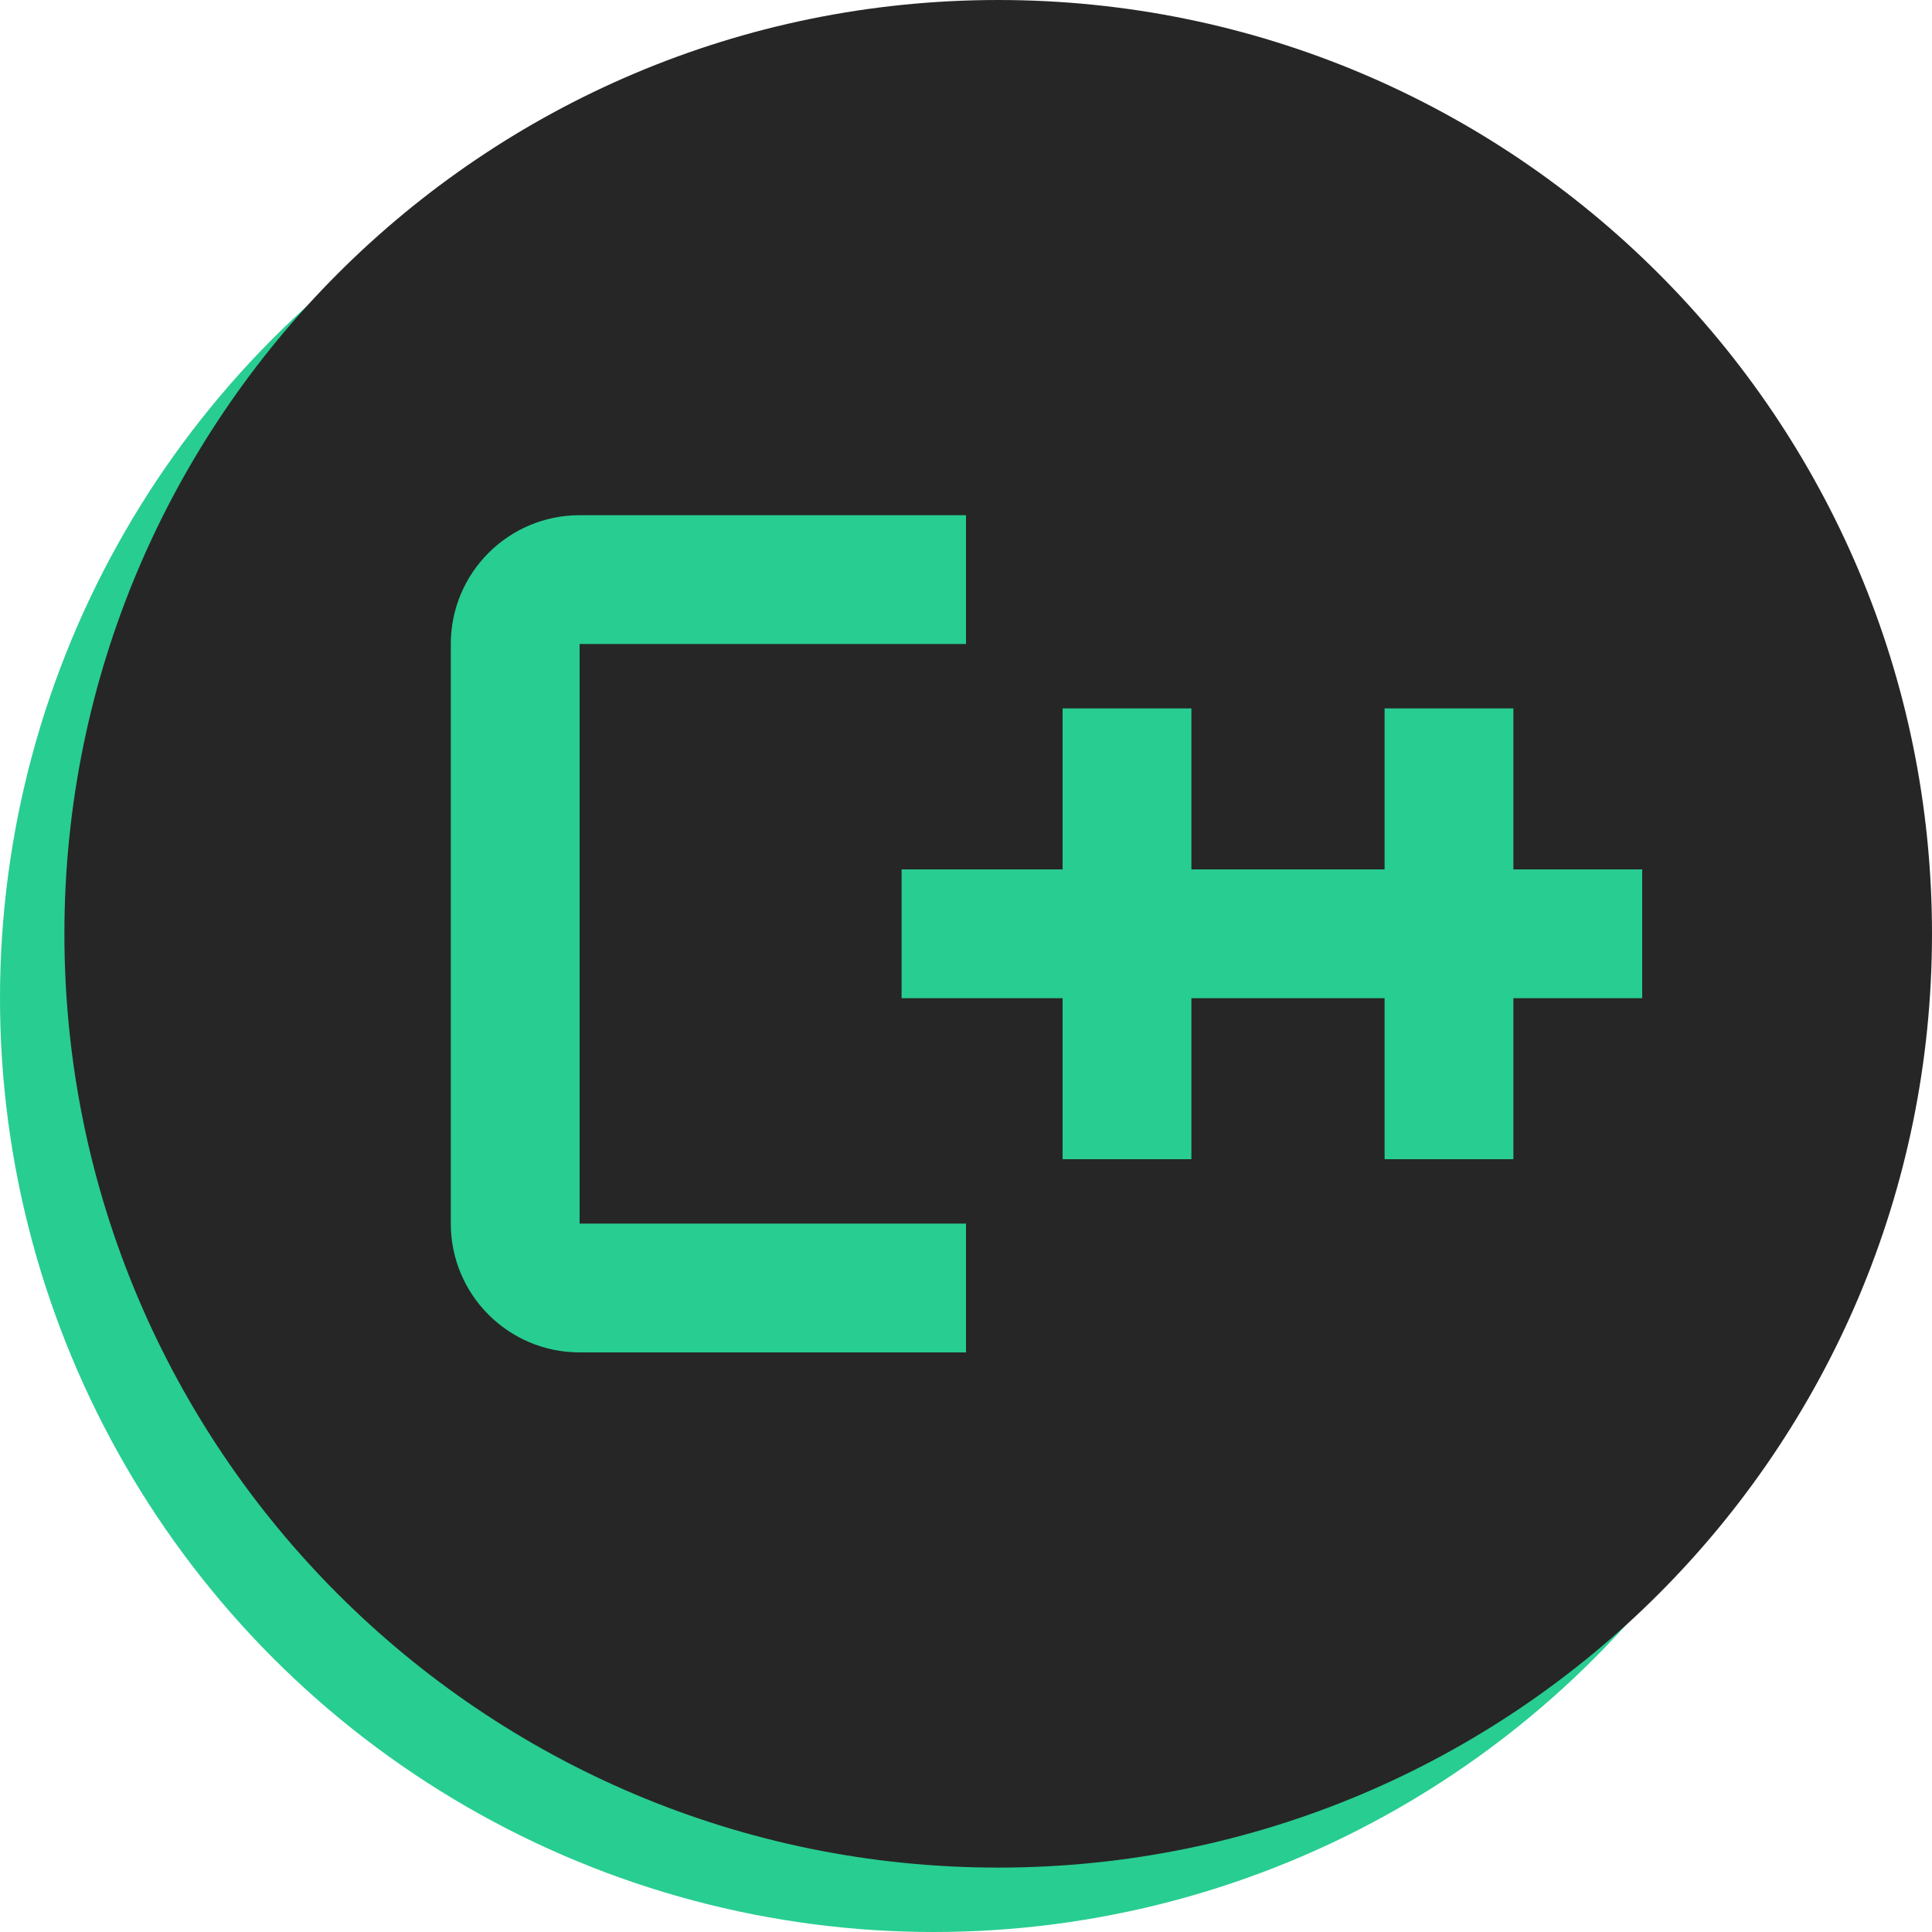 <?xml version="1.0" encoding="utf-8"?>
<!-- Generator: Adobe Illustrator 16.0.0, SVG Export Plug-In . SVG Version: 6.00 Build 0)  -->
<!DOCTYPE svg PUBLIC "-//W3C//DTD SVG 1.0//EN" "http://www.w3.org/TR/2001/REC-SVG-20010904/DTD/svg10.dtd">
<svg version="1.0" id="Icon" xmlns="http://www.w3.org/2000/svg" xmlns:xlink="http://www.w3.org/1999/xlink" x="0px" y="0px"
	 width="60px" height="60px" viewBox="0 0 60 60" enable-background="new 0 0 60 60" xml:space="preserve">
<circle fill="#28CD91" cx="29" cy="31" r="29"/>
<path id="CompletePath" fill="#262626" d="M31,0C14.984,0,2,12.984,2,29c0,16.017,12.984,29,29,29c16.017,0,29-12.983,29-29
	C60,12.984,47.017,0,31,0z M30,42H18c-2.209,0-4-1.791-4-4V20c0-2.209,1.791-4,4-4h12v4h-8h-4v4v10v4h4h8V42z M51,31h-4v5h-4v-5h-1
	h-5v5h-4v-5h-5v-4h5v-5h4v5h5h1v-5h4v5h4V31z"/>
</svg>
